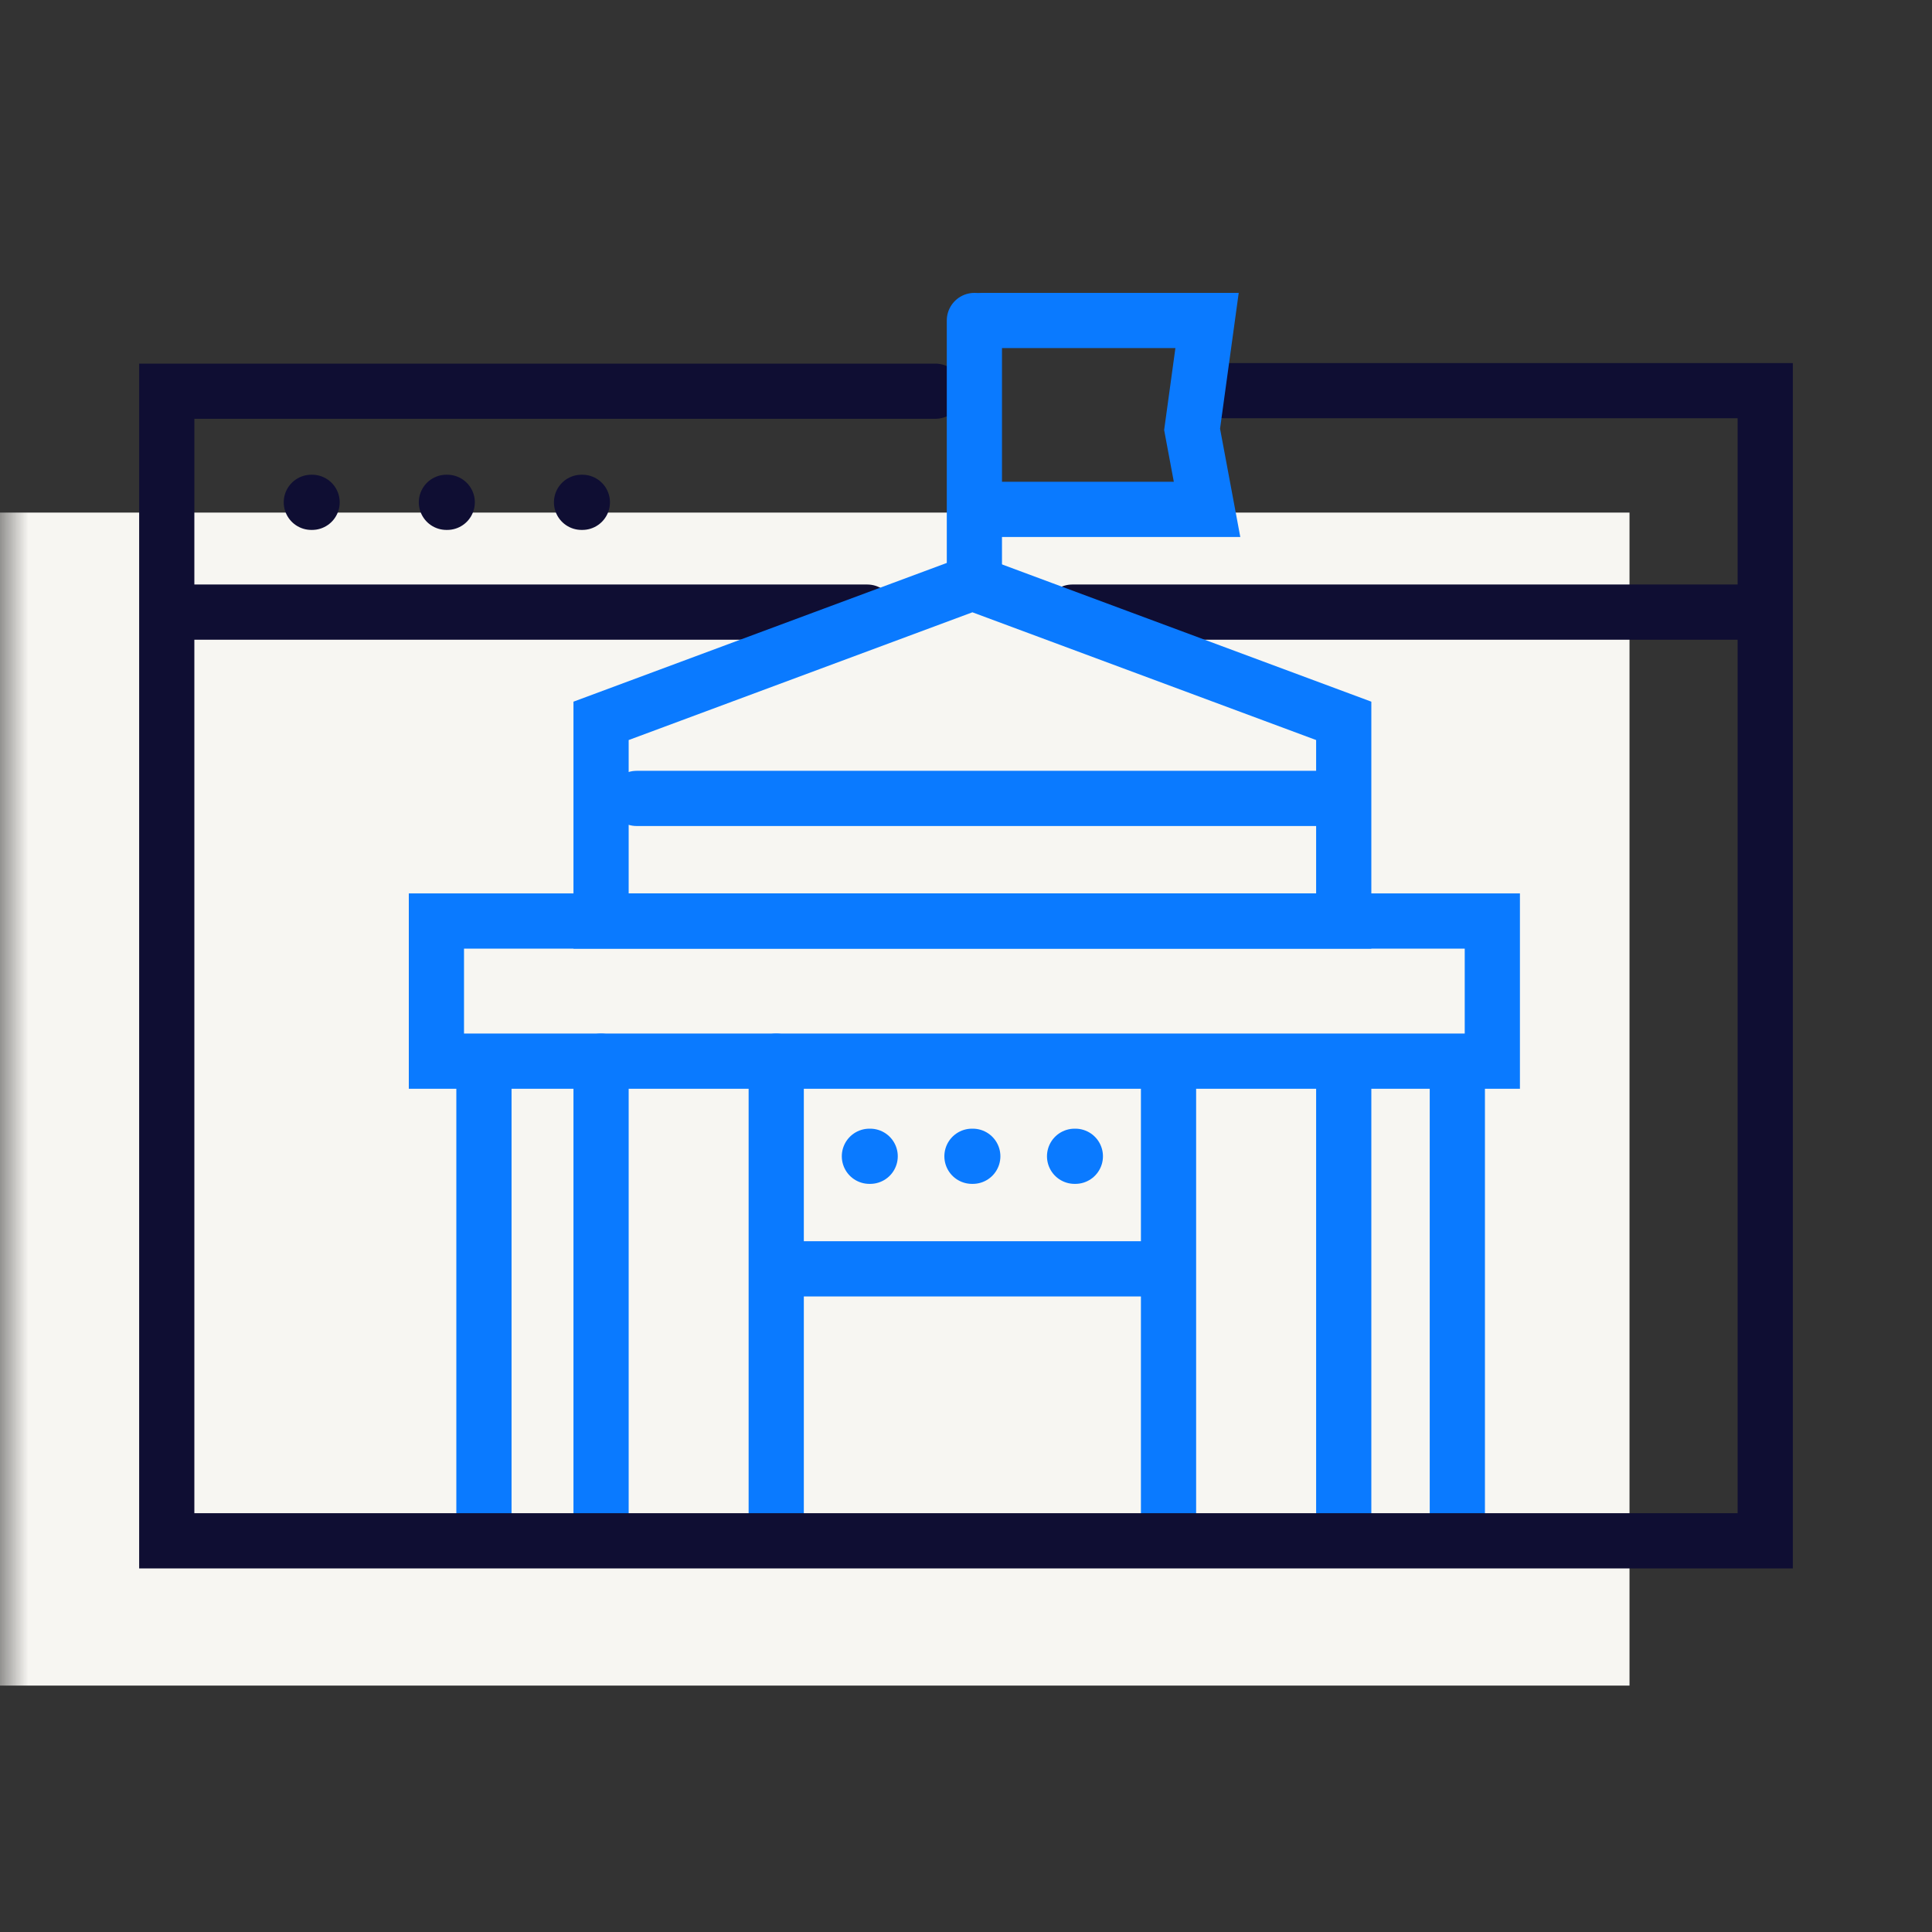 <svg width="35" height="35" viewBox="0 0 35 35" fill="none" xmlns="http://www.w3.org/2000/svg">
<rect x="0" y="0" width="35" height="35" fill="#333333" stroke="none"/>
<g clip-path="url(#clip0_2966_3683)">
<mask id="mask0_2966_3683" style="mask-type:luminance" maskUnits="userSpaceOnUse" x="0" y="0" width="35" height="35">
<path d="M35 35L0 35L3.0598e-06 0L35 3.0598e-06L35 35Z" fill="white"/>
</mask>
<g mask="url(#mask0_2966_3683)">
<path d="M29.52 9.286H-0.48V30.536H29.52V9.286Z" fill="#F7F6F2"/>
<path d="M3.176 11.089H10.118H15.711" stroke="#0F0E33" stroke-linecap="round" stroke-linejoin="round"/>
<path d="M19.426 11.089H26.368H31.961" stroke="#0F0E33" stroke-linecap="round" stroke-linejoin="round"/>
<path d="M8.767 19.564V27.678" stroke="#0A7AFF" stroke-linecap="round" stroke-linejoin="round"/>
<path d="M26.401 19.564V27.678" stroke="#0A7AFF" stroke-linecap="round" stroke-linejoin="round"/>
<path d="M10.889 19.224V27.707" stroke="#0A7AFF" stroke-linecap="round" stroke-linejoin="round"/>
<path d="M14.062 19.224V27.726" stroke="#0A7AFF" stroke-linecap="round" stroke-linejoin="round"/>
<path d="M14.071 22.986H20.916" stroke="#0A7AFF" stroke-linecap="round" stroke-linejoin="round"/>
<path d="M15.764 20.947H15.75" stroke="#0A7AFF" stroke-linecap="round" stroke-linejoin="round"/>
<path d="M17.623 20.947H17.608" stroke="#0A7AFF" stroke-linecap="round" stroke-linejoin="round"/>
<path d="M19.481 20.947H19.467" stroke="#0A7AFF" stroke-linecap="round" stroke-linejoin="round"/>
<path d="M11.533 14.464H23.953" stroke="#0A7AFF" stroke-linecap="round" stroke-linejoin="round"/>
<path d="M24.343 19.405V27.436" stroke="#0A7AFF" stroke-linecap="round" stroke-linejoin="round"/>
<path d="M21.169 19.36V27.727" stroke="#0A7AFF" stroke-linecap="round" stroke-linejoin="round"/>
<path d="M24.343 16.685H10.889V13.059L17.616 10.559L24.343 13.059V16.685Z" stroke="#0A7AFF" stroke-linecap="round"/>
<path d="M27.035 16.685H7.906V19.224H27.035V16.685Z" stroke="#0A7AFF" stroke-linecap="round"/>
<path d="M19.747 27.913H31.979V22.602V7.077H22.188M16.945 7.087H13.745H3.021V27.913H25.747" stroke="#0F0E33" stroke-linecap="round"/>
<path d="M5.654 9.1H5.64" stroke="#0F0E33" stroke-linecap="round" stroke-linejoin="round"/>
<path d="M8.102 9.1H8.087" stroke="#0F0E33" stroke-linecap="round" stroke-linejoin="round"/>
<path d="M10.55 9.1H10.535" stroke="#0F0E33" stroke-linecap="round" stroke-linejoin="round"/>
<path d="M17.652 10.271V5.806" stroke="#0A7AFF" stroke-linecap="round" stroke-linejoin="round"/>
<path d="M17.788 5.806H21.867L21.596 7.778L21.867 9.228H18.037" stroke="#0A7AFF" stroke-linecap="round"/>
</g>
</g>
<defs>
<clipPath id="clip0_2966_3683">
<rect width="35" height="35" fill="white"/>
</clipPath>
</defs>
</svg>

